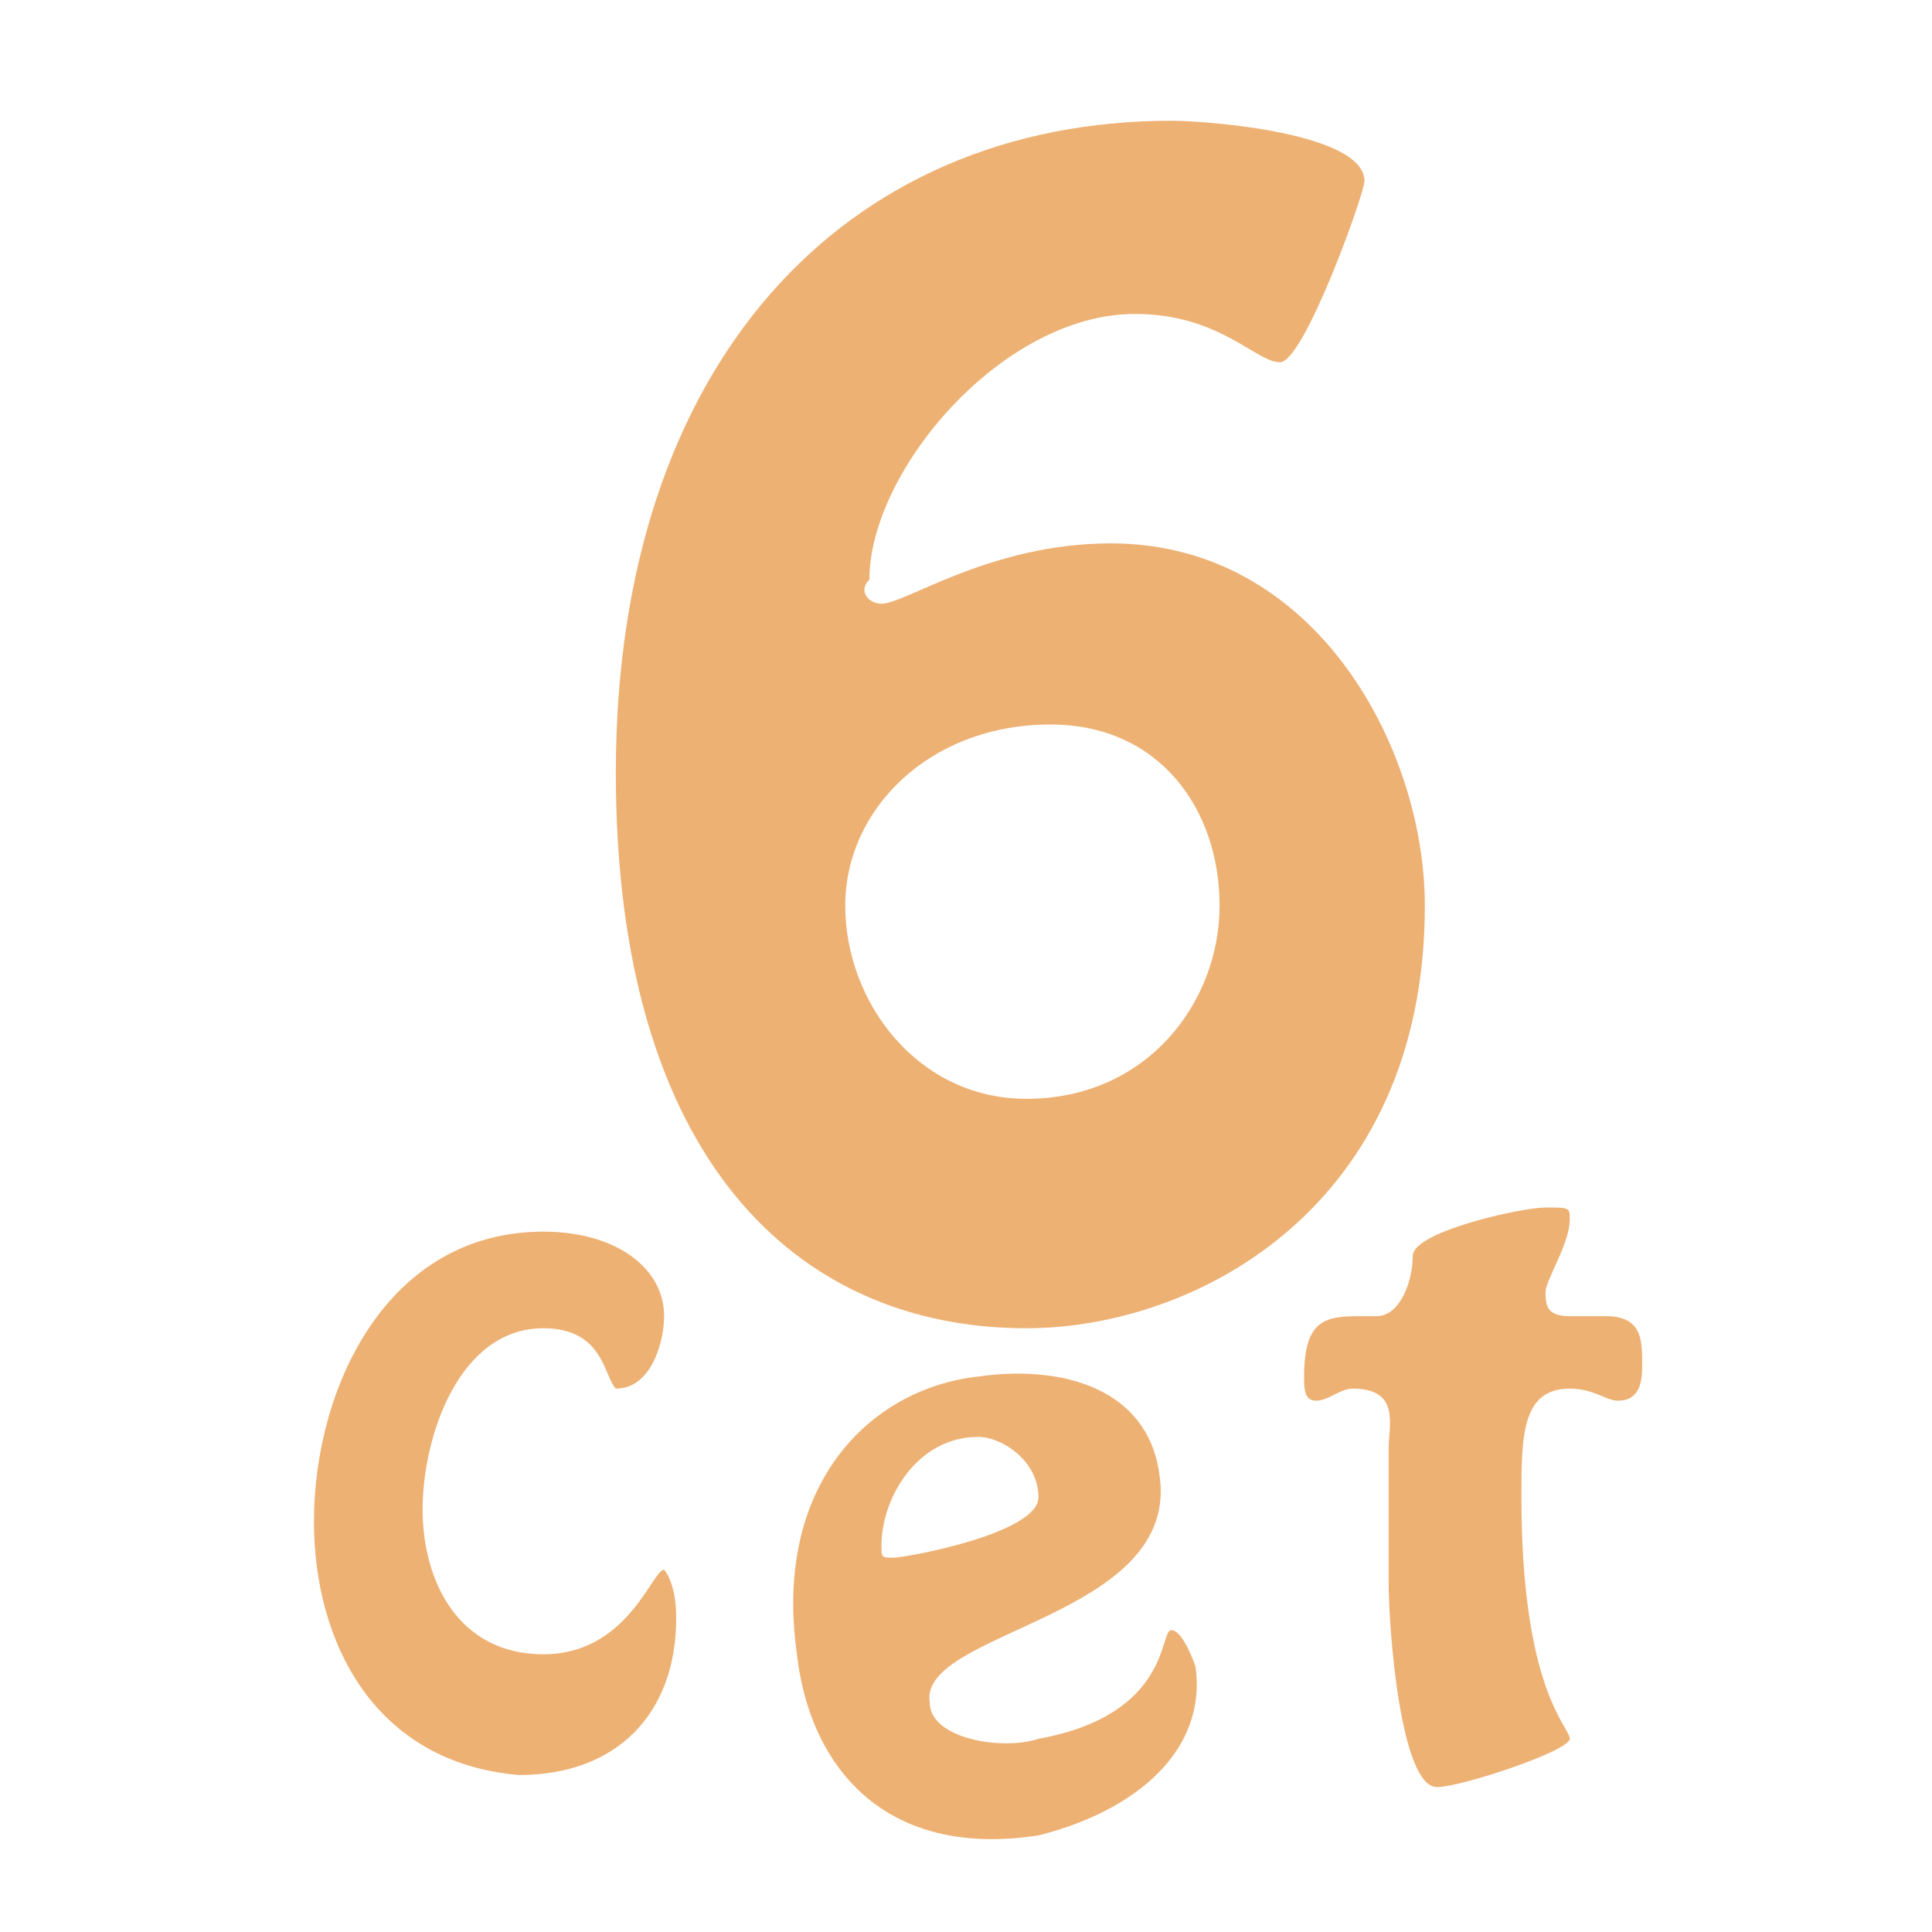 <?xml version="1.0" standalone="no"?><!DOCTYPE svg PUBLIC "-//W3C//DTD SVG 1.1//EN" "http://www.w3.org/Graphics/SVG/1.1/DTD/svg11.dtd"><svg class="icon" width="200px" height="200.00px" viewBox="0 0 1024 1024" version="1.1" xmlns="http://www.w3.org/2000/svg"><path fill="#eeb174" d="M166.4 806.4c0-70.4 38.4-153.6 121.6-153.6 38.4 0 64 19.2 64 44.8 0 12.8-6.4 38.4-25.6 38.4C320 729.6 320 704 288 704c-44.8 0-64 57.6-64 96 0 38.4 19.2 76.8 64 76.8 44.8 0 57.6-44.8 64-44.8 0 0 6.4 6.4 6.4 25.6 0 51.2-32 83.2-83.2 83.2C198.4 934.4 166.4 870.4 166.4 806.4z"  /><path fill="#eeb174" d="M422.4 876.8c-12.8-89.6 38.4-140.8 96-147.2 44.8-6.4 89.6 6.4 96 51.2 12.8 76.8-128 83.2-121.6 121.6 0 19.2 38.4 25.6 57.6 19.2 70.4-12.8 64-57.6 70.4-57.6 6.4 0 12.8 19.2 12.8 19.2 6.4 44.8-32 76.8-83.2 89.6C467.2 985.6 428.8 934.4 422.4 876.8zM467.2 819.2c0 6.4 0 6.4 6.4 6.4 6.4 0 76.8-12.8 76.8-32 0-19.2-19.2-32-32-32C486.4 761.6 467.2 793.6 467.2 819.2z"  /><path fill="#eeb174" d="M832 646.4c0 12.8-12.8 32-12.8 38.4 0 6.4 0 12.8 12.8 12.8 6.4 0 12.8 0 19.2 0 19.2 0 19.2 12.8 19.2 25.6 0 6.4 0 19.2-12.8 19.2-6.4 0-12.8-6.4-25.6-6.4-25.6 0-25.6 25.6-25.6 57.6 0 102.4 25.6 121.6 25.6 128 0 6.4-57.6 25.6-70.4 25.6-19.2 0-25.6-83.2-25.6-108.8 0-44.8 0-64 0-70.4 0-12.8 6.4-32-19.2-32-6.4 0-12.8 6.4-19.2 6.4-6.4 0-6.4-6.4-6.4-12.8 0-32 12.8-32 32-32 0 0 6.4 0 6.4 0 12.8 0 19.2-19.2 19.2-32 0-12.8 57.6-25.6 70.4-25.6C832 640 832 640 832 646.4z"  /><path fill="#eeb174" d="M723.2 96c0 6.4-32 96-44.8 96-12.8 0-32-25.6-76.8-25.6-70.4 0-140.8 83.2-140.8 140.8C454.4 313.6 460.8 320 467.2 320c12.8 0 57.6-32 121.6-32 108.8 0 166.4 108.8 166.4 192 0 160-121.6 224-211.2 224-121.6 0-217.6-89.6-217.6-294.4C326.4 192 448 64 620.8 64 640 64 723.2 70.4 723.2 96zM646.4 480C646.4 428.8 614.4 384 556.8 384 492.8 384 448 428.8 448 480c0 51.2 38.4 102.4 96 102.4C608 582.4 646.4 531.2 646.4 480z"  /></svg>
